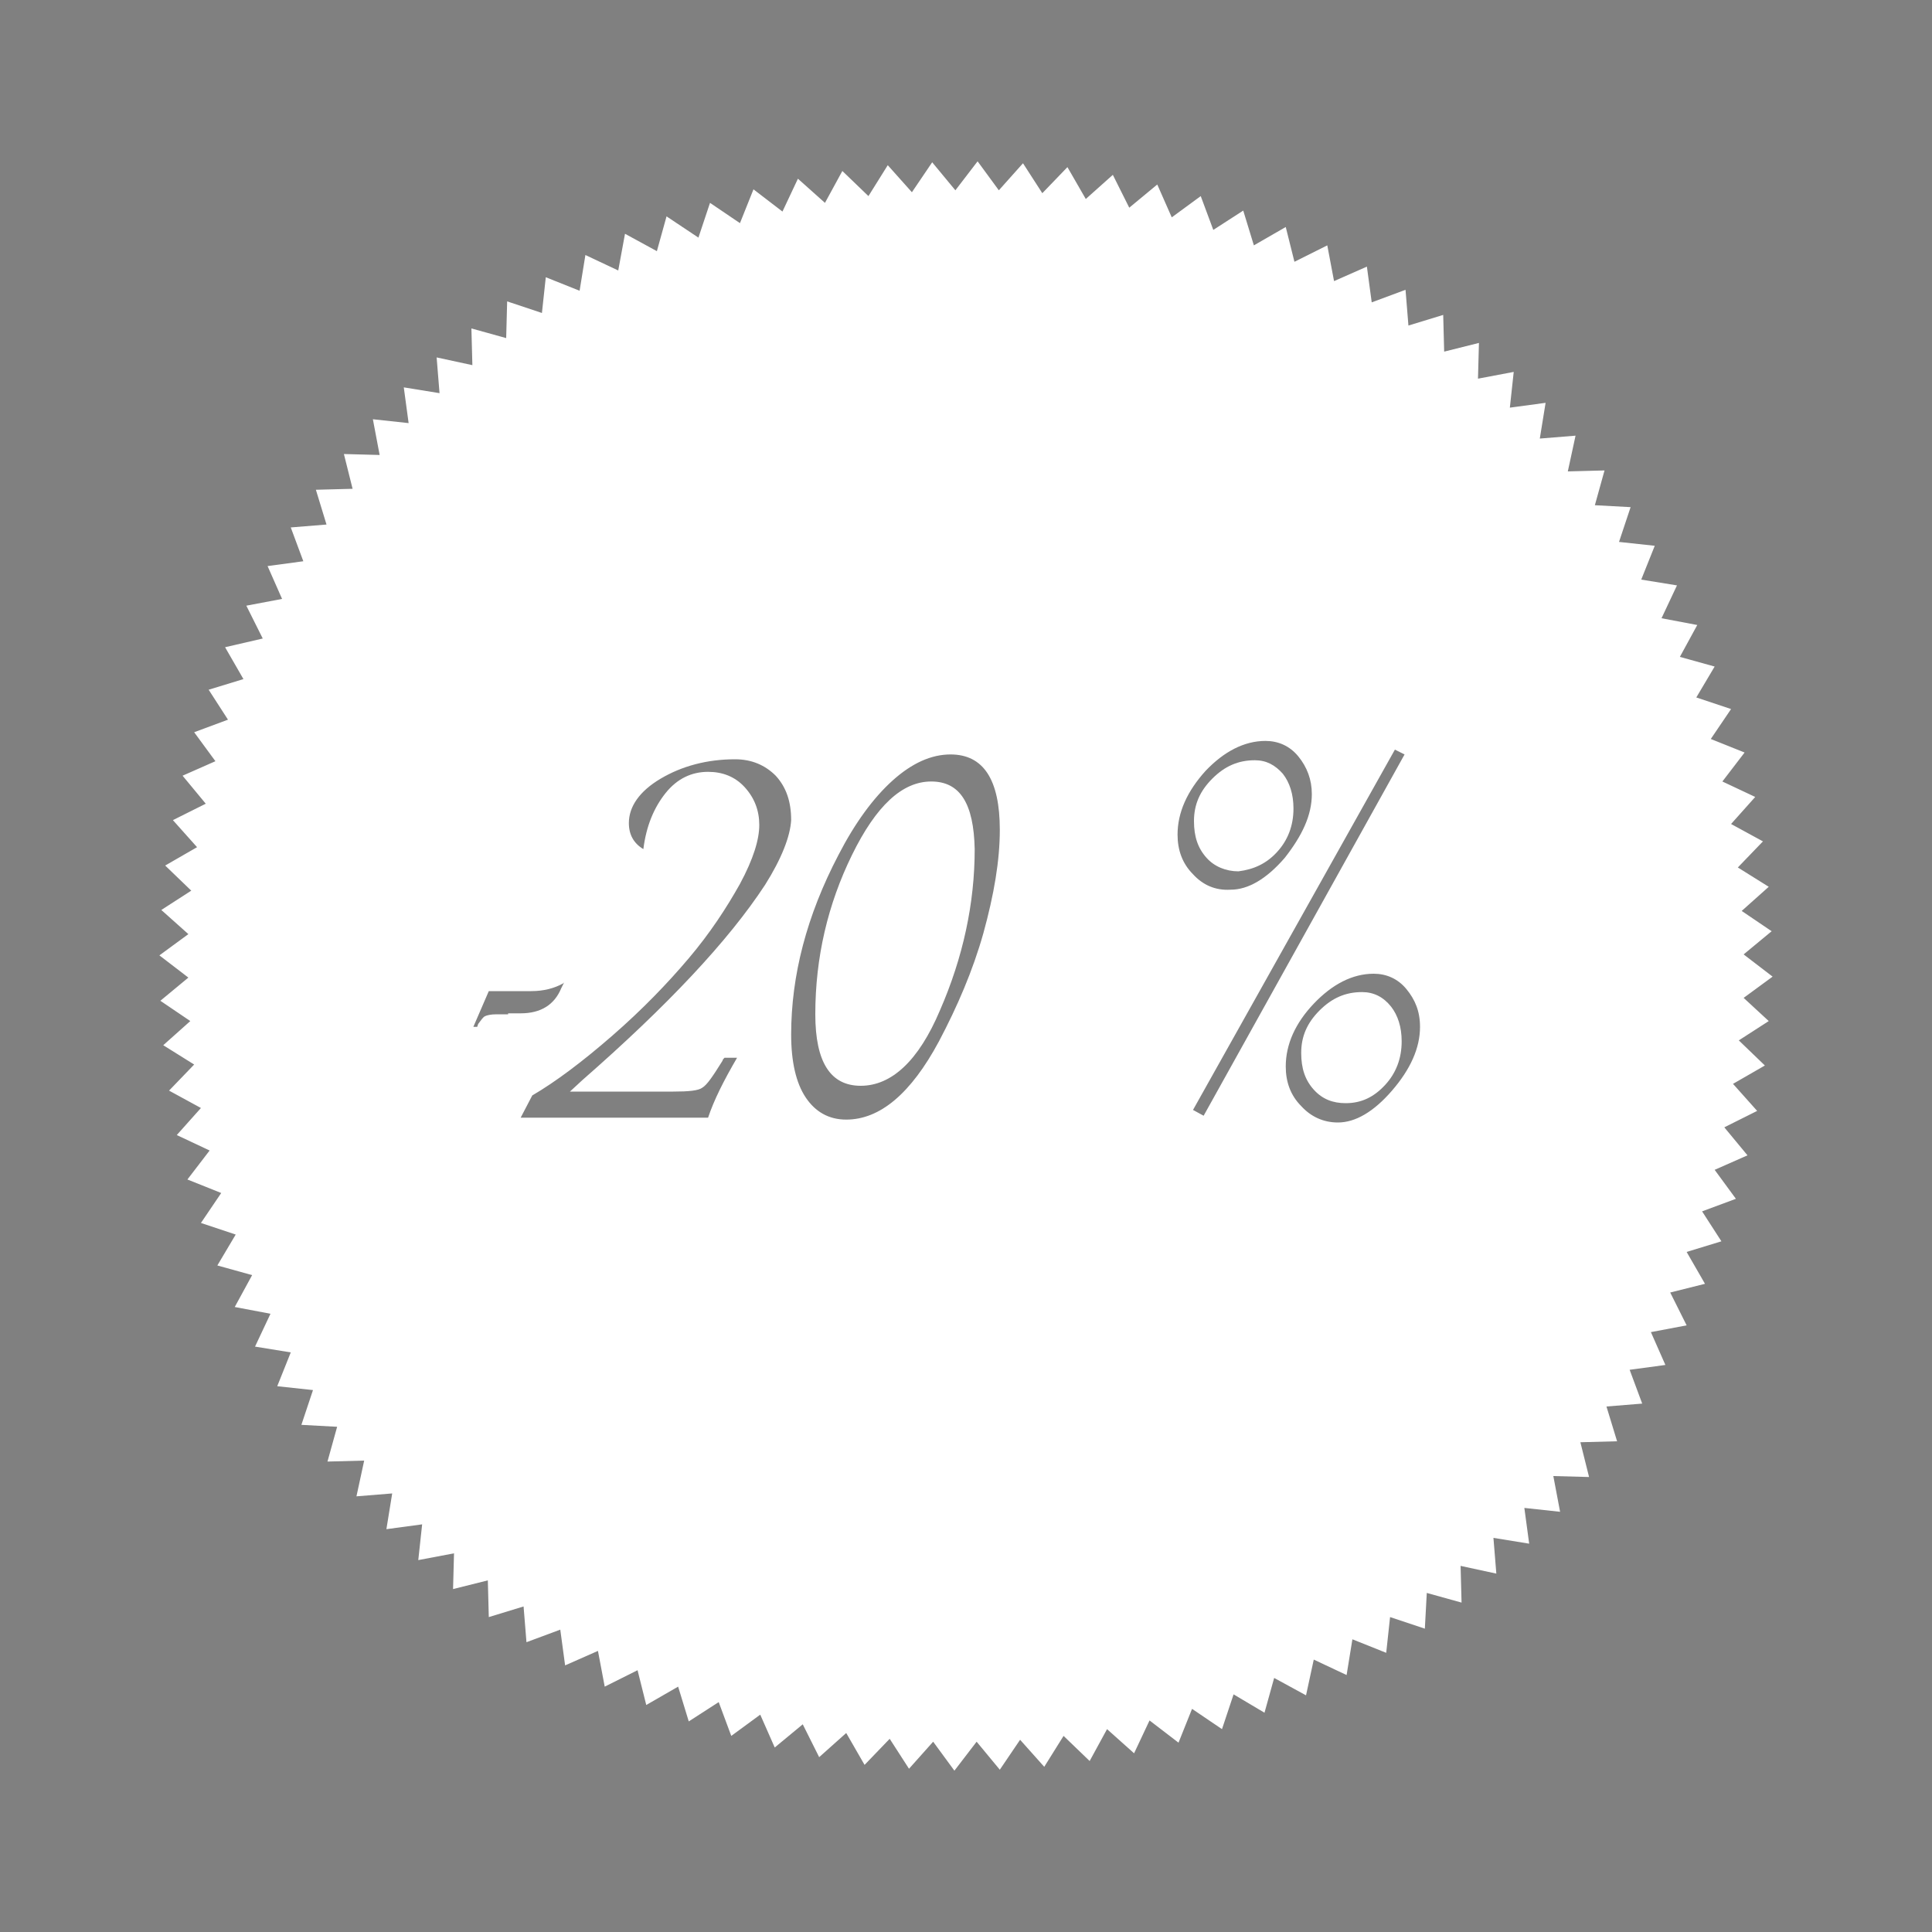 <?xml version="1.0" encoding="utf-8"?>
<!-- Generator: Adobe Illustrator 19.0.0, SVG Export Plug-In . SVG Version: 6.00 Build 0)  -->
<svg version="1.1" id="Layer_2" xmlns="http://www.w3.org/2000/svg" xmlns:xlink="http://www.w3.org/1999/xlink" x="0px" y="0px"
	 viewBox="0 0 200 200" enable-background="new 0 0 200 200" xml:space="preserve">
<rect x="0" y="0" width="200" height="200" fill="#808080" stroke="none"/>
<path id="XMLID_24_" fill="#FFFFFF" d="M301.7,31.7c0.2,6.5,1.9,12.5,4.6,17c-2.3,3.5-4.6,7-6.9,10.5c0.7,1.7,1.3,3.4,2,5.1
	c0.8,2.1,1.6,4.2,2.4,6.3c3.1-5,6.1-10,9.2-14.9c2.1,1.3,4.4,2,6.9,1.9c9.6-0.3,17.1-12.3,16.7-26.9c-0.4-14.6-8.5-26.2-18.1-25.9
	C308.8,5.1,301.3,17.1,301.7,31.7z M318.6,11.8c7.1-0.2,13.1,8.4,13.4,19.1c0.3,10.7-5.2,19.6-12.3,19.8
	c-7.1,0.2-13.1-8.4-13.4-19.1C306,20.8,311.5,12,318.6,11.8z"/>
<path id="XMLID_2_" fill="#FFFFFF" d="M291.7,88.2c-15.6,34.3-31.1,68.7-46.7,103c-0.8-2.5-1.8-6.4-1.7-11.3
	c0.1-5.9,1.8-10.3,2.8-12.7c8.7-21.8,14-33.3,14-33.3c4.4-9.5,6.9-14.9,10.3-22.8c3.6-8.4,5.9-14.3,10.5-24.2
	c2.2-4.8,4.1-8.7,5.3-11.2C288.1,79.9,289.9,84.1,291.7,88.2z"/>
<path id="XMLID_12_" fill="#FFFFFF" d="M248.2,43.9c7.8,12.3,20.8,18.1,28.9,12.9c1.2-0.8,2.2-1.7,3-2.8l59,132.9
	c0.1-0.3,0.1-0.7,0.2-1.2c0,0,0.1-0.9,0.2-1.8c0.4-5.9-1.1-12-1.1-12c-3-12.2-9-27.6-9-27.6c-4.6-11.8-2.1-6.3-10.5-28
	c-3.3-8.7-5-12.8-8.8-22.6c-3.1-8-7.6-19.5-13-33.6c-2.5-1.9-5-3.8-7.5-5.7l-6.5-8.6c0.7-6.2-1.1-13.7-5.6-20.7
	c-7.8-12.3-20.8-18.1-28.9-12.9C240.6,17.5,240.4,31.7,248.2,43.9z M296.9,68.6c1.2,1.6,0.9,3.9-0.7,5.1s-3.9,0.9-5.1-0.7
	c-1.2-1.6-0.9-3.9,0.7-5.1C293.4,66.6,295.7,67,296.9,68.6z M252.5,18.2c6-3.8,15.5,0.4,21.3,9.5c5.8,9.1,5.6,19.5-0.4,23.3
	c-6,3.8-15.5-0.5-21.3-9.5C246.3,32.4,246.5,22,252.5,18.2z"/>
<path id="XMLID_8_" fill="#FFFFFF" d="M262.5,129.3"/>
<path id="XMLID_14_" fill="#FFFFFF" d="M423.3,40.4c-7.2-9.2-17-14.9-27.9-14.9c-21.7,0-39.5,22.8-39.5,50.8v95.7
	c0,4.3,0.4,8.4,1.2,12.4h76.6c0.8-4,1.2-8.2,1.2-12.4V76.2C434.9,62.3,430.5,49.6,423.3,40.4z M419.5,144.9h-48.1
	c-0.6,0-1.1-0.5-1.1-1.1c0-0.6,0.5-1.1,1.1-1.1h48.1c0.6,0,1.1,0.5,1.1,1.1C420.5,144.4,420.1,144.9,419.5,144.9z M419.5,136.7
	h-48.1c-0.6,0-1.1-0.5-1.1-1.1c0-0.6,0.5-1.1,1.1-1.1h48.1c0.6,0,1.1,0.5,1.1,1.1C420.5,136.2,420.1,136.7,419.5,136.7z
	 M419.5,126.5h-48.1c-0.6,0-1.1-0.5-1.1-1.1s0.5-1.1,1.1-1.1h48.1c0.6,0,1.1,0.5,1.1,1.1S420.1,126.5,419.5,126.5z"/>
<path id="XMLID_18_" fill="#8A181B" d="M422.7,71.5c0,7.7-0.5,15.1-1.3,22c-6.8-1.4-15.7-2.6-26-2.6c-10.4,0-19.2,1.2-26,2.6
	c-0.3-2.8-0.7-6.5-1-10.7c-0.2-3.7-0.3-7.4-0.3-11.3c0-39.7,12.2-71.8,27.3-71.8S422.7,31.8,422.7,71.5z"/>
<polygon id="XMLID_3_" fill="#FFFFFF" points="410,29.9 407,23.9 401.2,27.2 405.9,22.5 401,18 406.9,21.1 409.7,15 408.6,21.6 
	415.2,22.3 408.6,23.3 "/>
<polygon id="XMLID_1_" fill="#FFFFFF" points="585.6,146 576.5,143.7 607,4.3 626.2,9.2 "/>
<polygon id="XMLID_4_" fill="#8A181B" points="607,4.3 601.8,28.2 619.6,32.8 626.6,9.3 "/>
<polygon id="XMLID_5_" fill="#8A181B" points="576.5,144.1 585.8,146.4 586.3,144.4 577,142 "/>
<polygon id="XMLID_9_" fill="#8A181B" points="579.5,143.7 570.4,186 582.7,144.5 "/>
<path id="XMLID_6_" fill="#FFFFFF" d="M558.3,195.7c-16.9-15.9-38.7-29.4-61.8-26.9c-4,0.4-7.9,1.3-11.8,1.6
	c-10.6,0.8-21.4-3.2-29.1-10.5c4.1,6.5,11.2,10.5,18.7,12.3c7.4,1.7,15.2,1.4,22.8,0.6c6.3-0.6,12.8-1.5,18.7,0.6
	c4.3,1.5,7.8,4.5,11.5,7.2c8.9,6.4,18.9,11.2,29.4,14.1"/>
<g id="XMLID_19_">
	<path id="XMLID_21_" fill="#FFFFFF" d="M96.4,80.9c-3,0-5.7,2.5-8.2,7.6c-2.5,5.1-3.8,10.6-3.8,16.5c0,5,1.6,7.4,4.7,7.4
		c3.2,0,6-2.6,8.2-7.8c2.4-5.5,3.6-11.1,3.6-16.7C100.8,83.2,99.4,80.9,96.4,80.9z"/>
	<path id="XMLID_40_" fill="#FFFFFF" d="M141,102.7c-1.7,0-3.1,0.6-4.4,1.9c-1.3,1.3-1.9,2.7-1.9,4.4c0,1.6,0.4,2.8,1.3,3.8
		s2,1.4,3.3,1.4c1.6,0,2.9-0.6,4.1-1.9c1.1-1.2,1.7-2.7,1.7-4.5c0-1.5-0.4-2.7-1.1-3.6C143.2,103.2,142.2,102.7,141,102.7z"/>
	<path id="XMLID_41_" fill="#FFFFFF" d="M132.2,88.2c1.1-1.2,1.7-2.7,1.7-4.5c0-1.5-0.4-2.7-1.1-3.6c-0.8-0.9-1.7-1.4-2.9-1.4
		c-1.7,0-3.1,0.6-4.4,1.9c-1.3,1.3-1.9,2.7-1.9,4.4c0,1.6,0.4,2.8,1.3,3.8c0.8,0.9,2,1.4,3.3,1.4C129.8,90,131.1,89.4,132.2,88.2z"
		/>
	<path id="XMLID_44_" fill="#FFFFFF" d="M180.5,103.3l3-2.2l-3-2.3l2.9-2.4l-3.1-2.1l2.8-2.5l-3.2-2l2.6-2.7l-3.3-1.8l2.5-2.8
		l-3.4-1.6l2.3-3l-3.5-1.4l2.1-3.1l-3.6-1.2l1.9-3.2l-3.6-1l1.8-3.3L172,64l1.6-3.4l-3.7-0.6l1.4-3.5l-3.7-0.4l1.2-3.6l-3.7-0.2
		l1-3.6l-3.8,0.1l0.8-3.7l-3.7,0.3l0.6-3.7l-3.7,0.5l0.4-3.7l-3.7,0.7l0.1-3.7l-3.6,0.9l-0.1-3.8l-3.6,1.1l-0.3-3.7l-3.5,1.3
		l-0.5-3.7l-3.4,1.5l-0.7-3.7l-3.4,1.7l-0.9-3.6l-3.3,1.9l-1.1-3.6l-3.1,2l-1.3-3.5l-3,2.2l-1.5-3.4l-2.9,2.4l-1.7-3.4l-2.8,2.5
		l-1.9-3.3l-2.6,2.7l-2-3.1l-2.5,2.8l-2.2-3l-2.3,3l-2.4-2.9l-2.1,3.1l-2.5-2.8l-2,3.2l-2.7-2.6l-1.8,3.3l-2.8-2.5l-1.6,3.4l-3-2.3
		l-1.4,3.5l-3.1-2.1l-1.2,3.6L69,22.4l-1,3.6l-3.3-1.8L64,28l-3.4-1.6L60,30.1l-3.5-1.4l-0.4,3.7l-3.6-1.2L52.4,35l-3.6-1l0.1,3.8
		L45.2,37l0.3,3.7l-3.7-0.6l0.5,3.7l-3.7-0.4l0.7,3.7l-3.7-0.1l0.9,3.6l-3.8,0.1l1.1,3.6l-3.7,0.3l1.3,3.5l-3.7,0.5l1.5,3.4
		l-3.7,0.7l1.7,3.4L23.3,67l1.9,3.3l-3.6,1.1l2,3.1l-3.5,1.3l2.2,3l-3.4,1.5l2.4,2.9l-3.4,1.7l2.5,2.8l-3.3,1.9l2.7,2.6l-3.1,2
		l2.8,2.5l-3,2.2l3,2.3l-2.9,2.4l3.1,2.1l-2.8,2.5l3.2,2l-2.6,2.7l3.3,1.8l-2.5,2.8l3.4,1.6l-2.3,3l3.5,1.4l-2.1,3.1l3.6,1.2
		l-1.9,3.2l3.6,1l-1.8,3.3L28,136l-1.6,3.4l3.7,0.6l-1.4,3.5l3.7,0.4l-1.2,3.6l3.7,0.2l-1,3.6l3.8-0.1l-0.8,3.7l3.7-0.3l-0.6,3.7
		l3.7-0.5l-0.4,3.7l3.7-0.7l-0.1,3.7l3.6-0.9l0.1,3.8l3.6-1.1l0.3,3.7l3.5-1.3l0.5,3.7l3.4-1.5l0.7,3.7l3.4-1.7l0.9,3.6l3.3-1.9
		l1.1,3.6l3.1-2l1.3,3.5l3-2.2l1.5,3.4l2.9-2.4l1.7,3.4l2.8-2.5l1.9,3.3l2.6-2.7l2,3.1l2.5-2.8l2.2,3l2.3-3l2.4,2.9l2.1-3.1l2.5,2.8
		l2-3.2l2.7,2.6l1.8-3.3l2.8,2.5l1.6-3.4l3,2.3l1.4-3.5l3.1,2.1l1.2-3.6l3.2,1.9l1-3.6l3.3,1.8l0.8-3.7l3.4,1.6l0.6-3.7l3.5,1.4
		l0.4-3.7l3.6,1.2l0.2-3.7l3.6,1l-0.1-3.8l3.7,0.8l-0.3-3.7l3.7,0.6l-0.5-3.7l3.7,0.4l-0.7-3.7l3.7,0.1l-0.9-3.6l3.8-0.1l-1.1-3.6
		l3.7-0.3l-1.3-3.5l3.7-0.5l-1.5-3.4l3.7-0.7l-1.7-3.4l3.6-0.9l-1.9-3.3l3.6-1.1l-2-3.1l3.5-1.3l-2.2-3l3.4-1.5l-2.4-2.9l3.4-1.7
		l-2.5-2.8l3.3-1.9l-2.7-2.6l3.1-2L180.5,103.3z M52.6,105h-1.2c-0.6,0-1,0.1-1.2,0.2c-0.2,0.1-0.4,0.4-0.7,0.8l-0.1,0.3h-0.4
		l1.6-3.7h3.4h1c1.3,0,2.4-0.3,3.3-0.8c0,0,0,0,0.1-0.1l-0.1,0.2l-0.2,0.4c-0.7,1.7-2.1,2.6-4.2,2.6H52.6z M79.2,91.6
		c-3.8,5.8-10.1,12.5-18.9,20.2l-1.3,1.2h9.3l1.4,0c1.6,0,2.6-0.1,3-0.4c0.5-0.3,1.1-1.2,2.1-2.8c0-0.1,0.1-0.2,0.2-0.3h1.3
		c-1.4,2.4-2.4,4.4-3,6.2H53.9l1.2-2.3c2.4-1.4,5.2-3.5,8.3-6.2c3.1-2.7,5.7-5.4,7.9-8c2.2-2.6,3.9-5.2,5.3-7.7c1.4-2.6,2-4.6,2-6.1
		c0-1.5-0.5-2.8-1.5-3.9s-2.3-1.6-3.8-1.6c-1.7,0-3.2,0.7-4.4,2.2c-1.2,1.5-2,3.4-2.3,5.8c-1-0.6-1.5-1.5-1.5-2.7
		c0-1.7,1.1-3.3,3.3-4.6c2.2-1.3,4.8-2,7.7-2c1.7,0,3.1,0.6,4.2,1.7c1.1,1.2,1.6,2.7,1.6,4.6C81.8,86.6,80.9,88.9,79.2,91.6z
		 M101.8,96.6c-1.1,3.9-2.7,7.6-4.6,11.2c-2.9,5.4-6.1,8.1-9.6,8.1c-1.8,0-3.2-0.8-4.2-2.3s-1.5-3.7-1.5-6.5
		c0-6.1,1.6-12.3,4.9-18.6c1.7-3.3,3.6-5.9,5.6-7.7s4-2.7,6-2.7c3.4,0,5.1,2.6,5.1,7.8C103.5,89.1,102.9,92.6,101.8,96.6z
		 M123.5,90.5c-1.1-1.1-1.6-2.5-1.6-4.1c0-2.3,1-4.5,2.9-6.6c1.9-2,4-3.1,6.2-3.1c1.3,0,2.5,0.5,3.4,1.6s1.4,2.4,1.4,3.9
		c0,2.2-1,4.3-2.8,6.6c-1.9,2.2-3.8,3.3-5.6,3.3C125.8,92.2,124.5,91.6,123.5,90.5z M124.6,115.5l-1.1-0.6l20.9-37.3l1,0.5
		L124.6,115.5z M144.1,112.9c-1.9,2.2-3.8,3.3-5.6,3.3c-1.5,0-2.8-0.6-3.8-1.7c-1.1-1.1-1.6-2.5-1.6-4.1c0-2.3,1-4.5,2.9-6.5
		s4-3.1,6.2-3.1c1.3,0,2.5,0.5,3.4,1.6c0.9,1.1,1.4,2.3,1.4,3.9C147,108.5,146,110.7,144.1,112.9z"/>
</g>
</svg>
